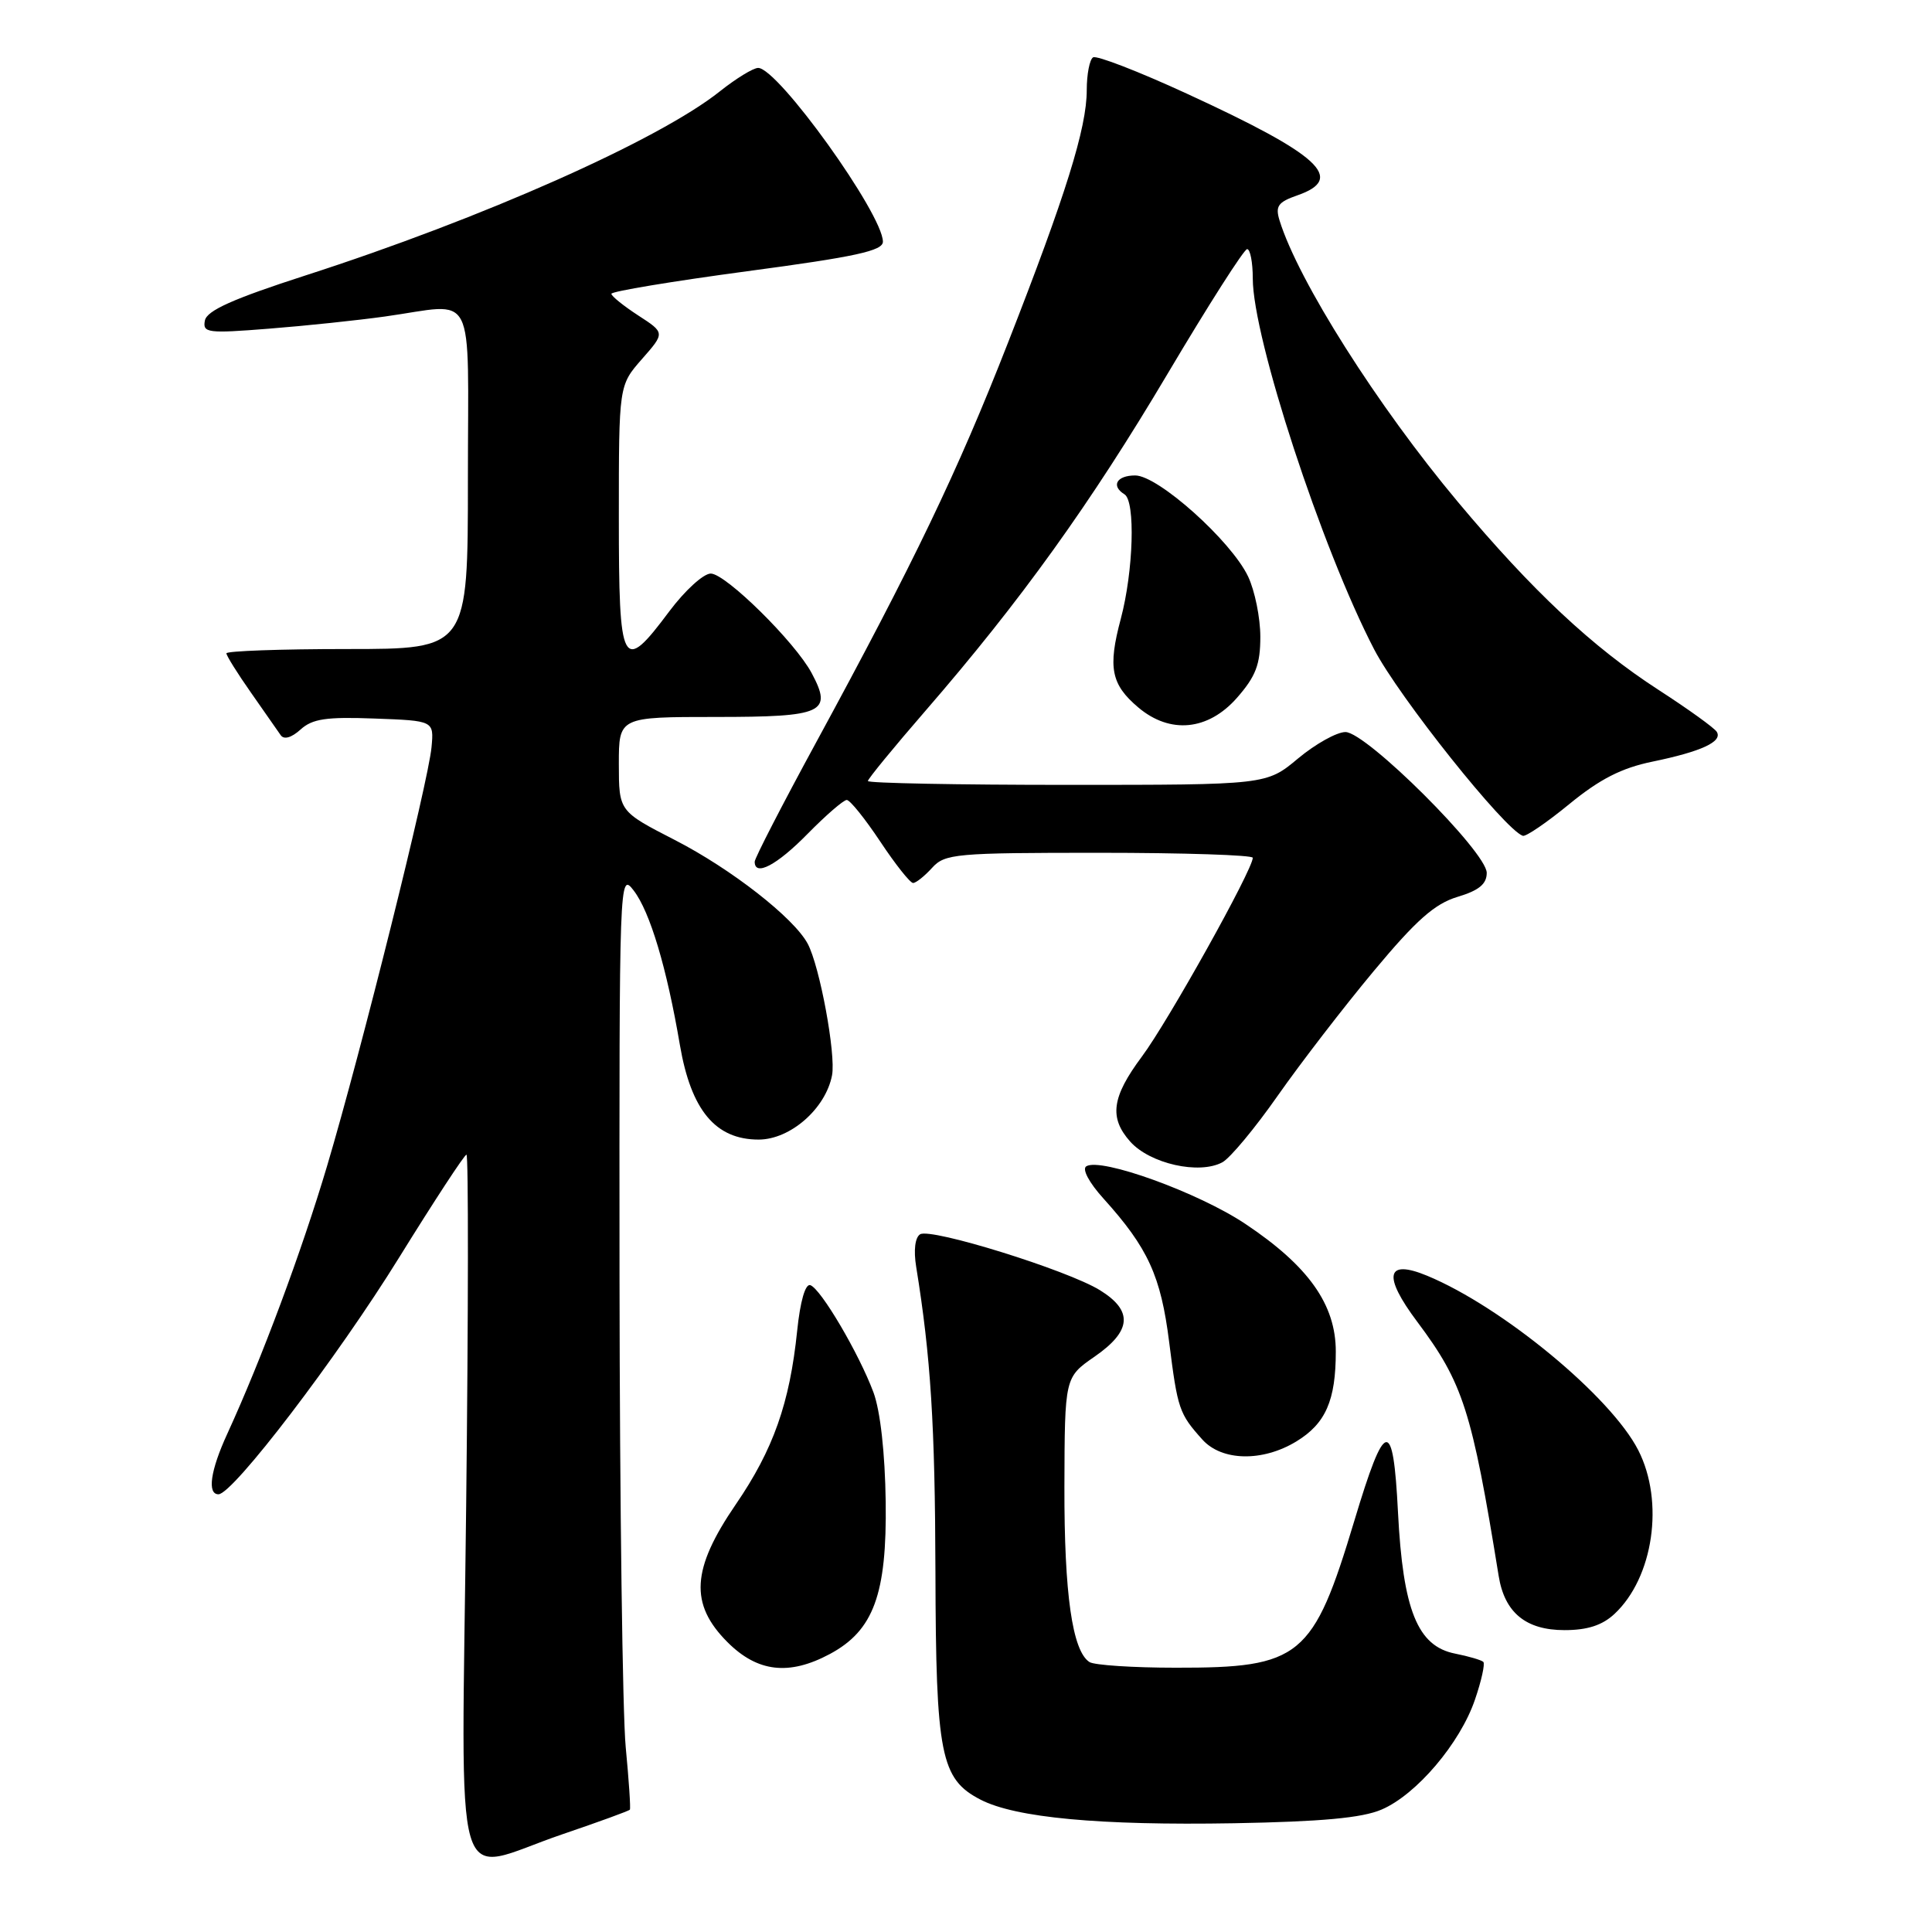 <?xml version="1.0" encoding="UTF-8" standalone="no"?>
<!DOCTYPE svg PUBLIC "-//W3C//DTD SVG 1.1//EN" "http://www.w3.org/Graphics/SVG/1.1/DTD/svg11.dtd" >
<svg xmlns="http://www.w3.org/2000/svg" xmlns:xlink="http://www.w3.org/1999/xlink" version="1.1" viewBox="0 0 256 256">
 <g >
 <path fill="currentColor"
d=" M 74.55 243.04 C 79.34 241.41 83.35 239.95 83.46 239.79 C 83.58 239.63 83.33 235.90 82.91 231.50 C 82.49 227.10 82.12 199.20 82.09 169.50 C 82.05 116.12 82.07 115.53 83.96 117.99 C 86.13 120.81 88.35 128.24 90.09 138.47 C 91.57 147.11 94.80 151.00 100.52 151.00 C 104.72 151.00 109.40 146.90 110.25 142.48 C 110.78 139.71 108.62 128.02 107.02 125.04 C 105.19 121.62 96.89 115.14 89.43 111.31 C 82.01 107.50 82.01 107.50 82.00 101.25 C 82.00 95.00 82.00 95.00 94.89 95.00 C 109.11 95.00 110.35 94.43 107.55 89.19 C 105.37 85.09 96.15 76.00 94.18 76.00 C 93.21 76.00 90.75 78.25 88.69 81.00 C 82.43 89.38 82.00 88.58 82.00 68.53 C 82.00 51.07 82.00 51.07 85.06 47.58 C 88.12 44.10 88.12 44.10 84.57 41.80 C 82.62 40.53 81.02 39.24 81.01 38.93 C 81.01 38.61 89.10 37.27 99.00 35.94 C 113.40 34.02 117.00 33.23 116.99 32.02 C 116.96 28.33 103.08 9.00 100.46 9.00 C 99.81 9.00 97.53 10.40 95.39 12.10 C 87.31 18.55 63.97 28.92 40.50 36.49 C 30.87 39.60 27.41 41.15 27.15 42.47 C 26.83 44.11 27.49 44.20 35.65 43.55 C 40.52 43.17 47.42 42.44 51.00 41.94 C 63.29 40.23 62.00 37.70 62.00 63.50 C 62.00 86.00 62.00 86.00 46.00 86.00 C 37.20 86.00 30.00 86.26 30.00 86.57 C 30.00 86.88 31.46 89.22 33.25 91.77 C 35.04 94.32 36.81 96.86 37.19 97.41 C 37.62 98.04 38.61 97.76 39.82 96.67 C 41.39 95.24 43.24 94.97 49.63 95.21 C 57.50 95.50 57.50 95.50 57.18 99.00 C 56.76 103.61 47.86 139.30 43.34 154.50 C 39.96 165.86 34.69 180.01 30.11 190.00 C 27.88 194.85 27.43 198.00 28.95 198.00 C 30.86 198.00 44.72 179.84 52.91 166.59 C 57.54 159.12 61.54 153.00 61.81 153.00 C 62.08 153.00 62.06 173.93 61.77 199.50 C 61.17 253.31 59.64 248.11 74.55 243.04 Z  M 183.06 239.78 C 187.68 237.81 193.48 230.98 195.44 225.21 C 196.30 222.71 196.79 220.46 196.55 220.21 C 196.30 219.97 194.62 219.47 192.80 219.11 C 187.83 218.13 185.90 213.35 185.24 200.37 C 184.60 187.72 183.54 187.92 179.46 201.50 C 174.00 219.65 172.35 221.01 155.78 220.98 C 150.13 220.98 144.99 220.64 144.36 220.23 C 142.09 218.77 141.01 211.21 141.04 197.00 C 141.08 182.50 141.08 182.50 145.04 179.76 C 149.95 176.36 150.17 173.69 145.75 170.96 C 141.45 168.30 123.34 162.67 121.92 163.55 C 121.25 163.97 121.04 165.66 121.40 167.87 C 123.33 179.76 123.90 188.83 123.95 208.28 C 124.01 232.54 124.64 235.73 129.92 238.46 C 134.56 240.86 145.70 241.90 163.50 241.59 C 175.09 241.38 180.48 240.89 183.06 239.78 Z  M 109.97 219.16 C 115.76 216.05 117.52 211.25 117.36 199.00 C 117.27 192.52 116.65 186.97 115.74 184.50 C 113.82 179.35 108.76 170.75 107.37 170.29 C 106.71 170.07 106.03 172.43 105.63 176.33 C 104.64 185.93 102.47 192.08 97.49 199.35 C 91.62 207.92 91.35 212.55 96.40 217.60 C 100.38 221.58 104.56 222.06 109.97 219.16 Z  M 213.92 213.86 C 219.09 209.04 220.56 198.98 217.08 192.16 C 213.46 185.06 199.07 173.17 189.10 169.04 C 183.66 166.79 183.19 169.01 187.80 175.15 C 193.87 183.26 195.03 186.87 198.58 208.81 C 199.36 213.68 202.18 216.00 207.31 216.00 C 210.34 216.00 212.31 215.36 213.92 213.86 Z  M 171.77 191.00 C 175.66 188.63 177.00 185.57 177.00 179.08 C 177.00 172.86 173.39 167.76 165.01 162.17 C 158.82 158.03 145.87 153.34 143.94 154.54 C 143.35 154.90 144.30 156.70 146.23 158.83 C 152.13 165.37 153.82 169.08 154.92 177.83 C 156.04 186.73 156.24 187.32 159.32 190.75 C 161.90 193.62 167.30 193.72 171.77 191.00 Z  M 161.97 154.01 C 162.98 153.47 166.29 149.50 169.31 145.18 C 172.34 140.86 178.06 133.43 182.03 128.67 C 187.66 121.91 190.11 119.75 193.13 118.84 C 195.97 117.99 197.00 117.14 197.00 115.66 C 197.00 112.90 181.04 97.00 178.28 97.00 C 177.13 97.00 174.30 98.58 172.00 100.50 C 167.81 104.00 167.81 104.00 141.41 104.00 C 126.88 104.00 115.00 103.77 115.00 103.49 C 115.00 103.21 118.41 99.05 122.58 94.24 C 135.24 79.64 144.51 66.73 154.74 49.48 C 160.11 40.43 164.84 33.02 165.25 33.01 C 165.66 33.01 166.00 34.76 166.00 36.91 C 166.00 44.76 175.14 72.69 182.08 86.04 C 185.38 92.38 199.36 109.91 201.78 110.75 C 202.18 110.89 204.96 108.99 207.96 106.53 C 211.99 103.23 214.87 101.76 218.96 100.92 C 225.45 99.58 228.28 98.27 227.48 96.97 C 227.16 96.45 223.70 93.96 219.79 91.43 C 211.02 85.76 203.01 78.26 193.17 66.50 C 182.52 53.78 172.03 37.22 169.55 29.22 C 168.96 27.31 169.34 26.78 171.92 25.88 C 178.32 23.65 174.93 20.54 157.24 12.40 C 150.88 9.47 145.30 7.31 144.84 7.60 C 144.38 7.88 144.00 9.84 144.00 11.95 C 144.00 16.95 141.23 25.83 133.53 45.50 C 126.86 62.54 121.13 74.48 108.11 98.43 C 103.65 106.63 100.00 113.72 100.00 114.18 C 100.00 116.19 102.93 114.65 107.00 110.50 C 109.43 108.03 111.77 106.00 112.20 106.00 C 112.63 106.00 114.62 108.48 116.63 111.50 C 118.64 114.53 120.60 117.00 120.99 117.00 C 121.37 117.00 122.50 116.10 123.50 115.00 C 125.20 113.12 126.58 113.00 145.65 113.00 C 156.84 113.00 166.00 113.30 166.00 113.66 C 166.00 115.23 154.78 135.35 151.30 140.01 C 147.31 145.37 146.94 148.10 149.76 151.27 C 152.38 154.20 158.89 155.67 161.97 154.01 Z  M 163.90 92.47 C 166.40 89.62 167.00 88.05 167.00 84.37 C 167.00 81.86 166.27 78.27 165.38 76.39 C 163.14 71.67 153.46 63.00 150.42 63.00 C 147.96 63.00 147.18 64.38 149.00 65.50 C 150.47 66.41 150.19 75.68 148.51 82.00 C 146.78 88.46 147.22 90.70 150.84 93.75 C 155.05 97.30 160.08 96.81 163.90 92.47 Z "/>
</g>
</svg>